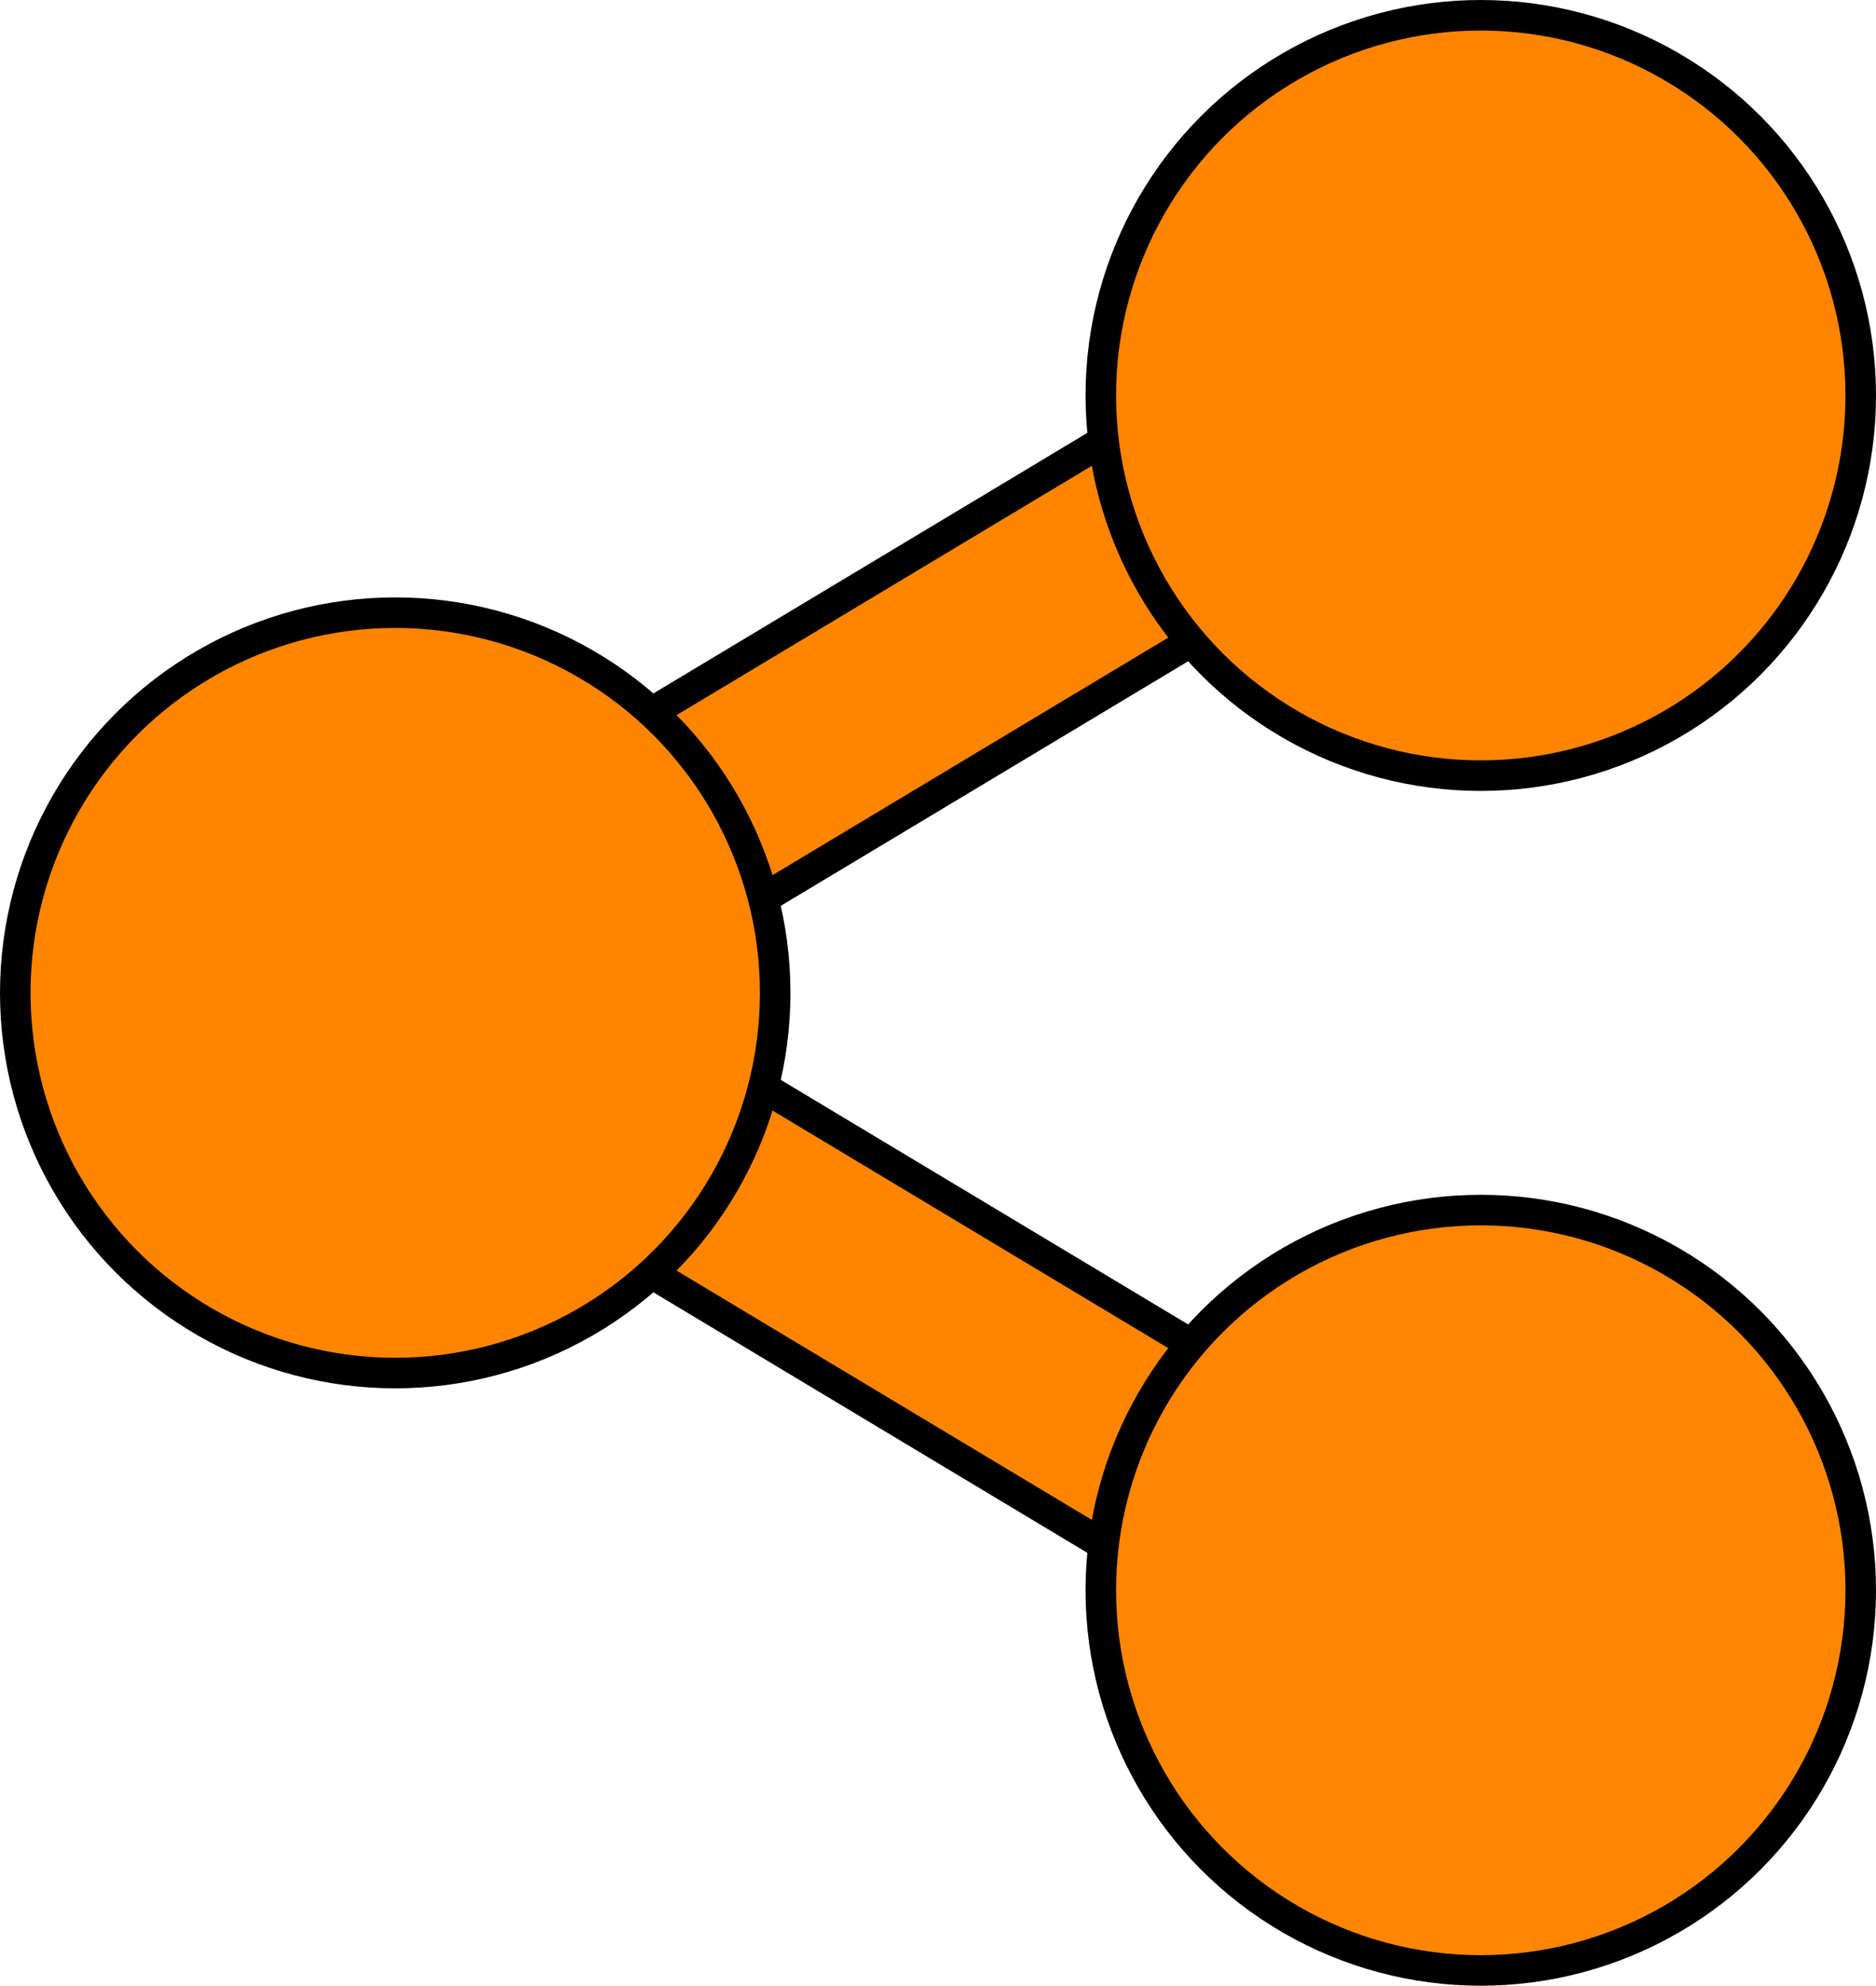 <svg id="Layer_1" data-name="Layer 1" xmlns="http://www.w3.org/2000/svg" xmlns:xlink="http://www.w3.org/1999/xlink" viewBox="0 0 368.67 390"><defs><style>.cls-1{fill:none;}.cls-2{clip-path:url(#clip-path);}.cls-3{fill:#ff8500;}.cls-3,.cls-4{stroke:#000;stroke-miterlimit:10;stroke-width:6px;}.cls-4{fill:#ff8603;}</style><clipPath id="clip-path" transform="translate(-61 -61)"><rect class="cls-1" width="512" height="512"/></clipPath></defs><title>Share</title><g class="cls-2"><polygon class="cls-3" points="280.01 341.28 36.22 195 280.01 48.72 301.99 85.28 119.12 195 301.99 304.72 280.01 341.28"/></g><g class="cls-2"><circle class="cls-3" cx="291" cy="77.67" r="74.67"/></g><g class="cls-2"><circle class="cls-3" cx="77.67" cy="195" r="74.67"/></g><g class="cls-2"><circle class="cls-4" cx="291" cy="312.33" r="74.67"/></g></svg>